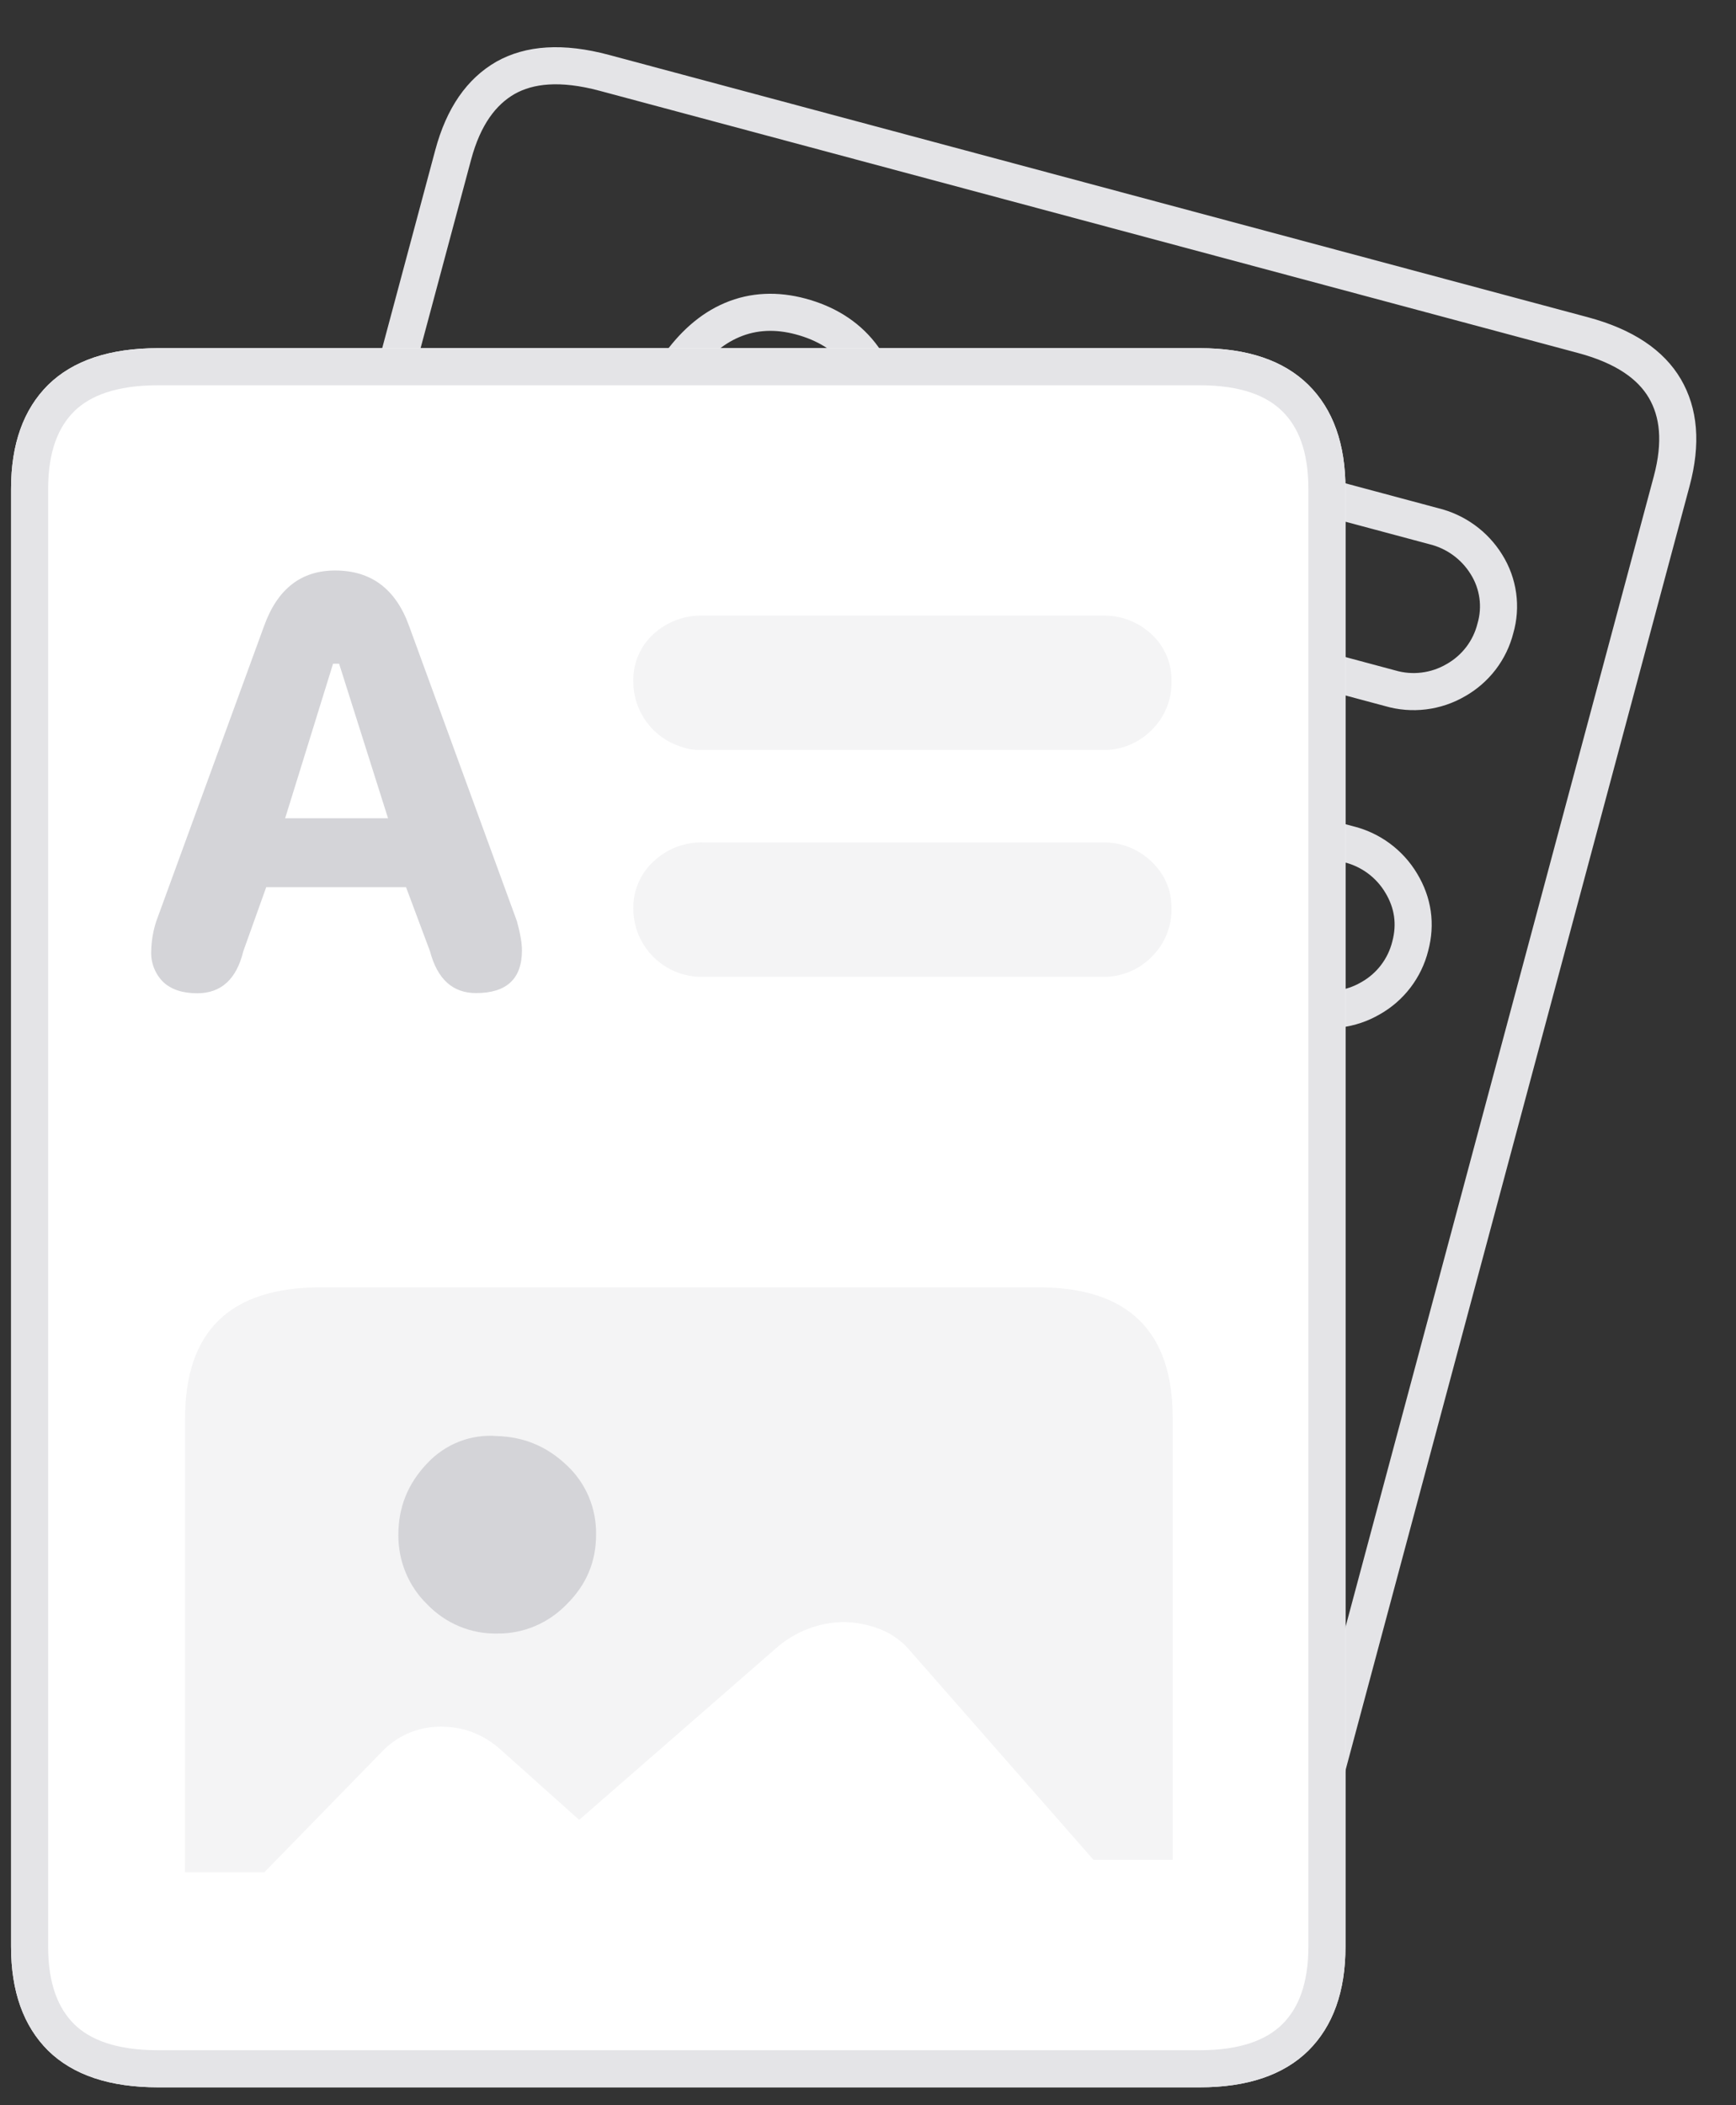 <svg width="80" height="97" viewBox="0 0 80 97" fill="none" xmlns="http://www.w3.org/2000/svg">
<rect x="0" y="0" width="80" height="97" fill="#333333" stroke="none"/>
<path d="M45.376 38.356C45.24 38.861 45.207 39.388 45.278 39.906C45.35 40.427 45.525 40.927 45.794 41.378C46.064 41.83 46.421 42.222 46.844 42.532C47.264 42.84 47.742 43.061 48.248 43.182L60.139 46.368C60.641 46.514 61.167 46.557 61.687 46.493C62.207 46.429 62.708 46.26 63.161 45.995C63.612 45.741 64.007 45.397 64.321 44.985C64.635 44.573 64.862 44.101 64.988 43.598C65.259 42.582 65.12 41.6 64.573 40.693C64.306 40.245 63.953 39.856 63.533 39.547C63.116 39.24 62.642 39.019 62.139 38.897L50.251 35.712C49.748 35.561 49.221 35.51 48.699 35.564C48.173 35.619 47.664 35.777 47.201 36.031C46.752 36.27 46.357 36.601 46.043 37.002C45.729 37.402 45.502 37.863 45.376 38.356ZM45.376 38.356C45.376 38.354 45.377 38.352 45.378 38.349L46.202 38.572L45.374 38.362C45.375 38.36 45.375 38.358 45.376 38.356ZM42.4 37.55L42.4 37.515L42.396 37.48L40.801 19.5C40.801 19.499 40.801 19.498 40.801 19.498C40.696 18.257 40.335 17.178 39.661 16.322C38.982 15.459 38.039 14.889 36.893 14.582C35.793 14.287 34.728 14.325 33.737 14.745C32.757 15.159 31.923 15.915 31.216 16.93C31.215 16.93 31.215 16.93 31.215 16.931L20.842 31.711L20.833 31.723L20.825 31.735C20.472 32.278 20.198 32.869 20.014 33.489C19.873 33.917 19.824 34.369 19.869 34.816C19.915 35.269 20.057 35.707 20.286 36.101L20.293 36.112L20.299 36.124C20.779 36.895 21.571 37.372 22.521 37.627L23.347 37.848L23.373 37.748C23.912 37.769 24.435 37.662 24.926 37.409C25.644 37.041 26.206 36.406 26.649 35.609L28.506 32.926L35.108 34.695L35.423 37.975C35.426 38.886 35.604 39.713 36.037 40.386C36.489 41.088 37.164 41.538 37.991 41.76C38.95 42.017 39.884 42.029 40.677 41.608C41.484 41.181 41.965 40.403 42.215 39.47C42.351 38.964 42.405 38.313 42.4 37.55ZM50.773 27.872C50.957 28.008 51.153 28.126 51.358 28.227L51.337 28.303L52.163 28.524L64.065 31.713C64.567 31.86 65.094 31.902 65.613 31.838C66.133 31.774 66.635 31.605 67.087 31.341C67.539 31.086 67.933 30.742 68.248 30.331C68.56 29.921 68.786 29.453 68.912 28.954C69.055 28.463 69.092 27.948 69.022 27.441C68.951 26.93 68.772 26.439 68.497 26.002C67.95 25.119 67.076 24.487 66.065 24.243L54.178 21.058C53.169 20.752 52.081 20.854 51.146 21.342L51.143 21.344C50.685 21.585 50.284 21.921 49.966 22.329C49.651 22.734 49.425 23.202 49.303 23.701C49.168 24.204 49.135 24.73 49.206 25.246C49.278 25.767 49.454 26.267 49.723 26.718C49.992 27.169 50.349 27.562 50.773 27.872ZM10.714 68.625L10.493 69.45L11.318 69.671L14.759 70.594L15.107 70.687L15.416 70.503L22.039 66.569C22.666 66.23 23.401 66.147 24.088 66.338L24.088 66.338L24.096 66.34C24.853 66.543 25.445 66.963 25.895 67.635C25.896 67.636 25.897 67.637 25.897 67.638L28.505 71.623L28.918 72.254L29.595 71.923L40.122 66.772L40.128 66.769C40.929 66.369 41.846 66.265 42.717 66.474C43.129 66.585 43.518 66.767 43.894 67.029C44.227 67.26 44.5 67.569 44.69 67.927L50.265 79.228L50.436 79.575L50.81 79.675L54.245 80.596L55.071 80.817L55.292 79.992L60.419 60.857C60.959 58.842 60.885 57.039 60.011 55.571C59.139 54.107 57.577 53.15 55.516 52.598L24.424 44.267C22.345 43.71 20.5 43.753 19.005 44.581C17.503 45.413 16.531 46.939 15.99 48.959C15.99 48.959 15.99 48.959 15.99 48.959L10.714 68.625ZM28.323 62.12L28.309 62.116L28.296 62.113C27.814 61.994 27.362 61.779 26.967 61.479C26.571 61.18 26.241 60.803 25.996 60.372L25.989 60.359L25.981 60.347C25.732 59.941 25.569 59.488 25.502 59.017C25.435 58.545 25.466 58.065 25.593 57.606L25.594 57.599C25.863 56.595 26.436 55.85 27.355 55.307L27.355 55.307L27.364 55.302C27.777 55.051 28.241 54.896 28.721 54.847C29.202 54.798 29.688 54.857 30.142 55.02L30.164 55.028L30.186 55.034C31.199 55.336 31.963 55.919 32.518 56.804L32.518 56.804L32.525 56.816C32.785 57.215 32.955 57.665 33.025 58.135C33.095 58.606 33.063 59.086 32.932 59.543L32.93 59.551L32.928 59.558C32.67 60.518 32.108 61.235 31.183 61.745L31.174 61.751L31.165 61.756C30.74 62.004 30.269 62.164 29.781 62.226C29.292 62.289 28.797 62.253 28.323 62.12ZM4.279 74.554C3.64 73.454 3.488 72.058 3.966 70.274L20.884 7.136C21.362 5.352 22.192 4.22 23.294 3.586C24.397 2.966 25.874 2.828 27.846 3.356L72.951 15.442C74.886 15.961 76.081 16.813 76.721 17.901C77.364 19.001 77.513 20.393 77.034 22.181L60.116 85.319C59.638 87.104 58.808 88.236 57.705 88.87C56.606 89.492 55.145 89.632 53.21 89.114L8.106 77.028C6.134 76.5 4.924 75.642 4.279 74.554ZM31.559 27.88L34.752 22.816L35.02 28.807L31.559 27.88Z" stroke="#E4E4E7" stroke-width="1.709"/>
<path d="M0.509 89.702V22.524C0.509 20.458 1.083 18.863 2.219 17.734C3.366 16.61 5.052 16.042 7.293 16.042H55.28C57.484 16.042 59.152 16.61 60.293 17.734C61.435 18.863 62.003 20.458 62.003 22.524V89.696C62.003 91.762 61.429 93.356 60.293 94.486C59.152 95.609 57.484 96.177 55.28 96.177H7.293C5.052 96.177 3.366 95.609 2.219 94.486C1.083 93.356 0.509 91.762 0.509 89.696V89.702Z" fill="white"/>
<path d="M50.798 34.557H32.429H32.349C31.927 34.57 31.587 34.492 31.193 34.339C30.8 34.186 30.441 33.956 30.139 33.662C29.836 33.368 29.596 33.016 29.432 32.627C29.268 32.238 29.184 31.82 29.185 31.398C29.175 30.991 29.251 30.586 29.41 30.211C29.568 29.836 29.804 29.499 30.103 29.223C30.735 28.642 31.571 28.334 32.429 28.365H50.798C51.639 28.341 52.456 28.652 53.069 29.229C53.368 29.505 53.604 29.842 53.763 30.217C53.921 30.592 53.997 30.997 53.987 31.404C53.995 31.819 53.917 32.232 53.759 32.616C53.601 33.001 53.366 33.349 53.069 33.639C52.773 33.939 52.419 34.175 52.029 34.333C51.638 34.491 51.219 34.567 50.798 34.557Z" fill="#F4F4F5"/>
<path d="M50.797 45.009H32.429C32.007 45.022 31.587 44.95 31.193 44.797C30.8 44.645 30.441 44.414 30.138 44.12C29.836 43.826 29.595 43.474 29.431 43.085C29.268 42.696 29.184 42.278 29.185 41.856C29.18 41.453 29.258 41.054 29.416 40.684C29.575 40.313 29.808 39.98 30.103 39.706C30.412 39.41 30.777 39.179 31.176 39.026C31.575 38.874 32.001 38.803 32.429 38.818H50.797C51.216 38.806 51.633 38.879 52.023 39.031C52.413 39.184 52.769 39.413 53.069 39.706C53.685 40.297 53.987 41.01 53.987 41.856C53.995 42.271 53.917 42.684 53.759 43.068C53.601 43.453 53.366 43.801 53.069 44.091C52.773 44.391 52.419 44.628 52.028 44.785C51.638 44.944 51.219 45.02 50.797 45.009Z" fill="#F4F4F5"/>
<path d="M2.819 93.878C1.887 92.95 1.364 91.599 1.364 89.696V22.524C1.364 20.621 1.887 19.27 2.819 18.342C3.755 17.427 5.191 16.897 7.293 16.897H55.28C57.342 16.897 58.762 17.426 59.693 18.341C60.629 19.267 61.148 20.617 61.148 22.524V89.696C61.148 91.599 60.624 92.951 59.693 93.879C58.761 94.794 57.342 95.323 55.28 95.323H7.293C5.191 95.323 3.755 94.792 2.819 93.878Z" stroke="#E4E4E7" stroke-width="1.709"/>
<path d="M12.186 86.265H8.525L8.531 65.34C8.531 61.329 10.609 59.317 14.777 59.317H47.856C51.982 59.317 54.041 61.329 54.041 65.334V85.691H50.387L41.839 75.947C41.459 75.534 40.984 75.219 40.456 75.029C39.919 74.836 39.381 74.739 38.831 74.739C37.7 74.766 36.616 75.192 35.769 75.941L26.69 83.854L23.035 80.586C22.25 79.898 21.344 79.559 20.323 79.559C19.356 79.55 18.424 79.919 17.725 80.586L12.186 86.265Z" fill="#F4F4F5"/>
<path d="M21.162 74.936C21.718 75.168 22.314 75.281 22.913 75.268C23.508 75.275 24.098 75.16 24.648 74.928C25.198 74.696 25.697 74.353 26.116 73.919C27.02 73.025 27.469 71.959 27.469 70.716C27.48 70.114 27.365 69.516 27.131 68.964C26.898 68.411 26.551 67.917 26.116 67.514C25.217 66.655 24.151 66.206 22.913 66.17C22.317 66.12 21.718 66.207 21.159 66.425C20.6 66.644 20.095 66.987 19.682 67.431C18.801 68.354 18.357 69.444 18.357 70.722C18.353 71.32 18.468 71.912 18.696 72.462C18.924 73.012 19.259 73.508 19.682 73.919C20.103 74.358 20.607 74.704 21.162 74.936Z" fill="#D4D4D8"/>
<path fill-rule="evenodd" clip-rule="evenodd" d="M9.088 45.767C10.192 45.767 10.899 45.116 11.211 43.833L12.268 40.879H18.712L19.816 43.833C20.156 45.116 20.859 45.758 21.939 45.758C23.345 45.758 24.053 45.102 24.053 43.79C24.053 43.46 23.977 43.012 23.821 42.446L18.849 28.835C18.235 27.136 17.103 26.287 15.443 26.287C13.876 26.287 12.787 27.136 12.173 28.835L7.201 42.45C7.059 42.885 6.981 43.338 6.969 43.795C6.953 44.063 6.994 44.331 7.089 44.581C7.184 44.832 7.331 45.059 7.521 45.248C7.889 45.593 8.413 45.767 9.088 45.767ZM13.141 37.7L15.349 30.581H15.627L17.882 37.704H13.141V37.7Z" fill="#D4D4D8"/>
</svg>
